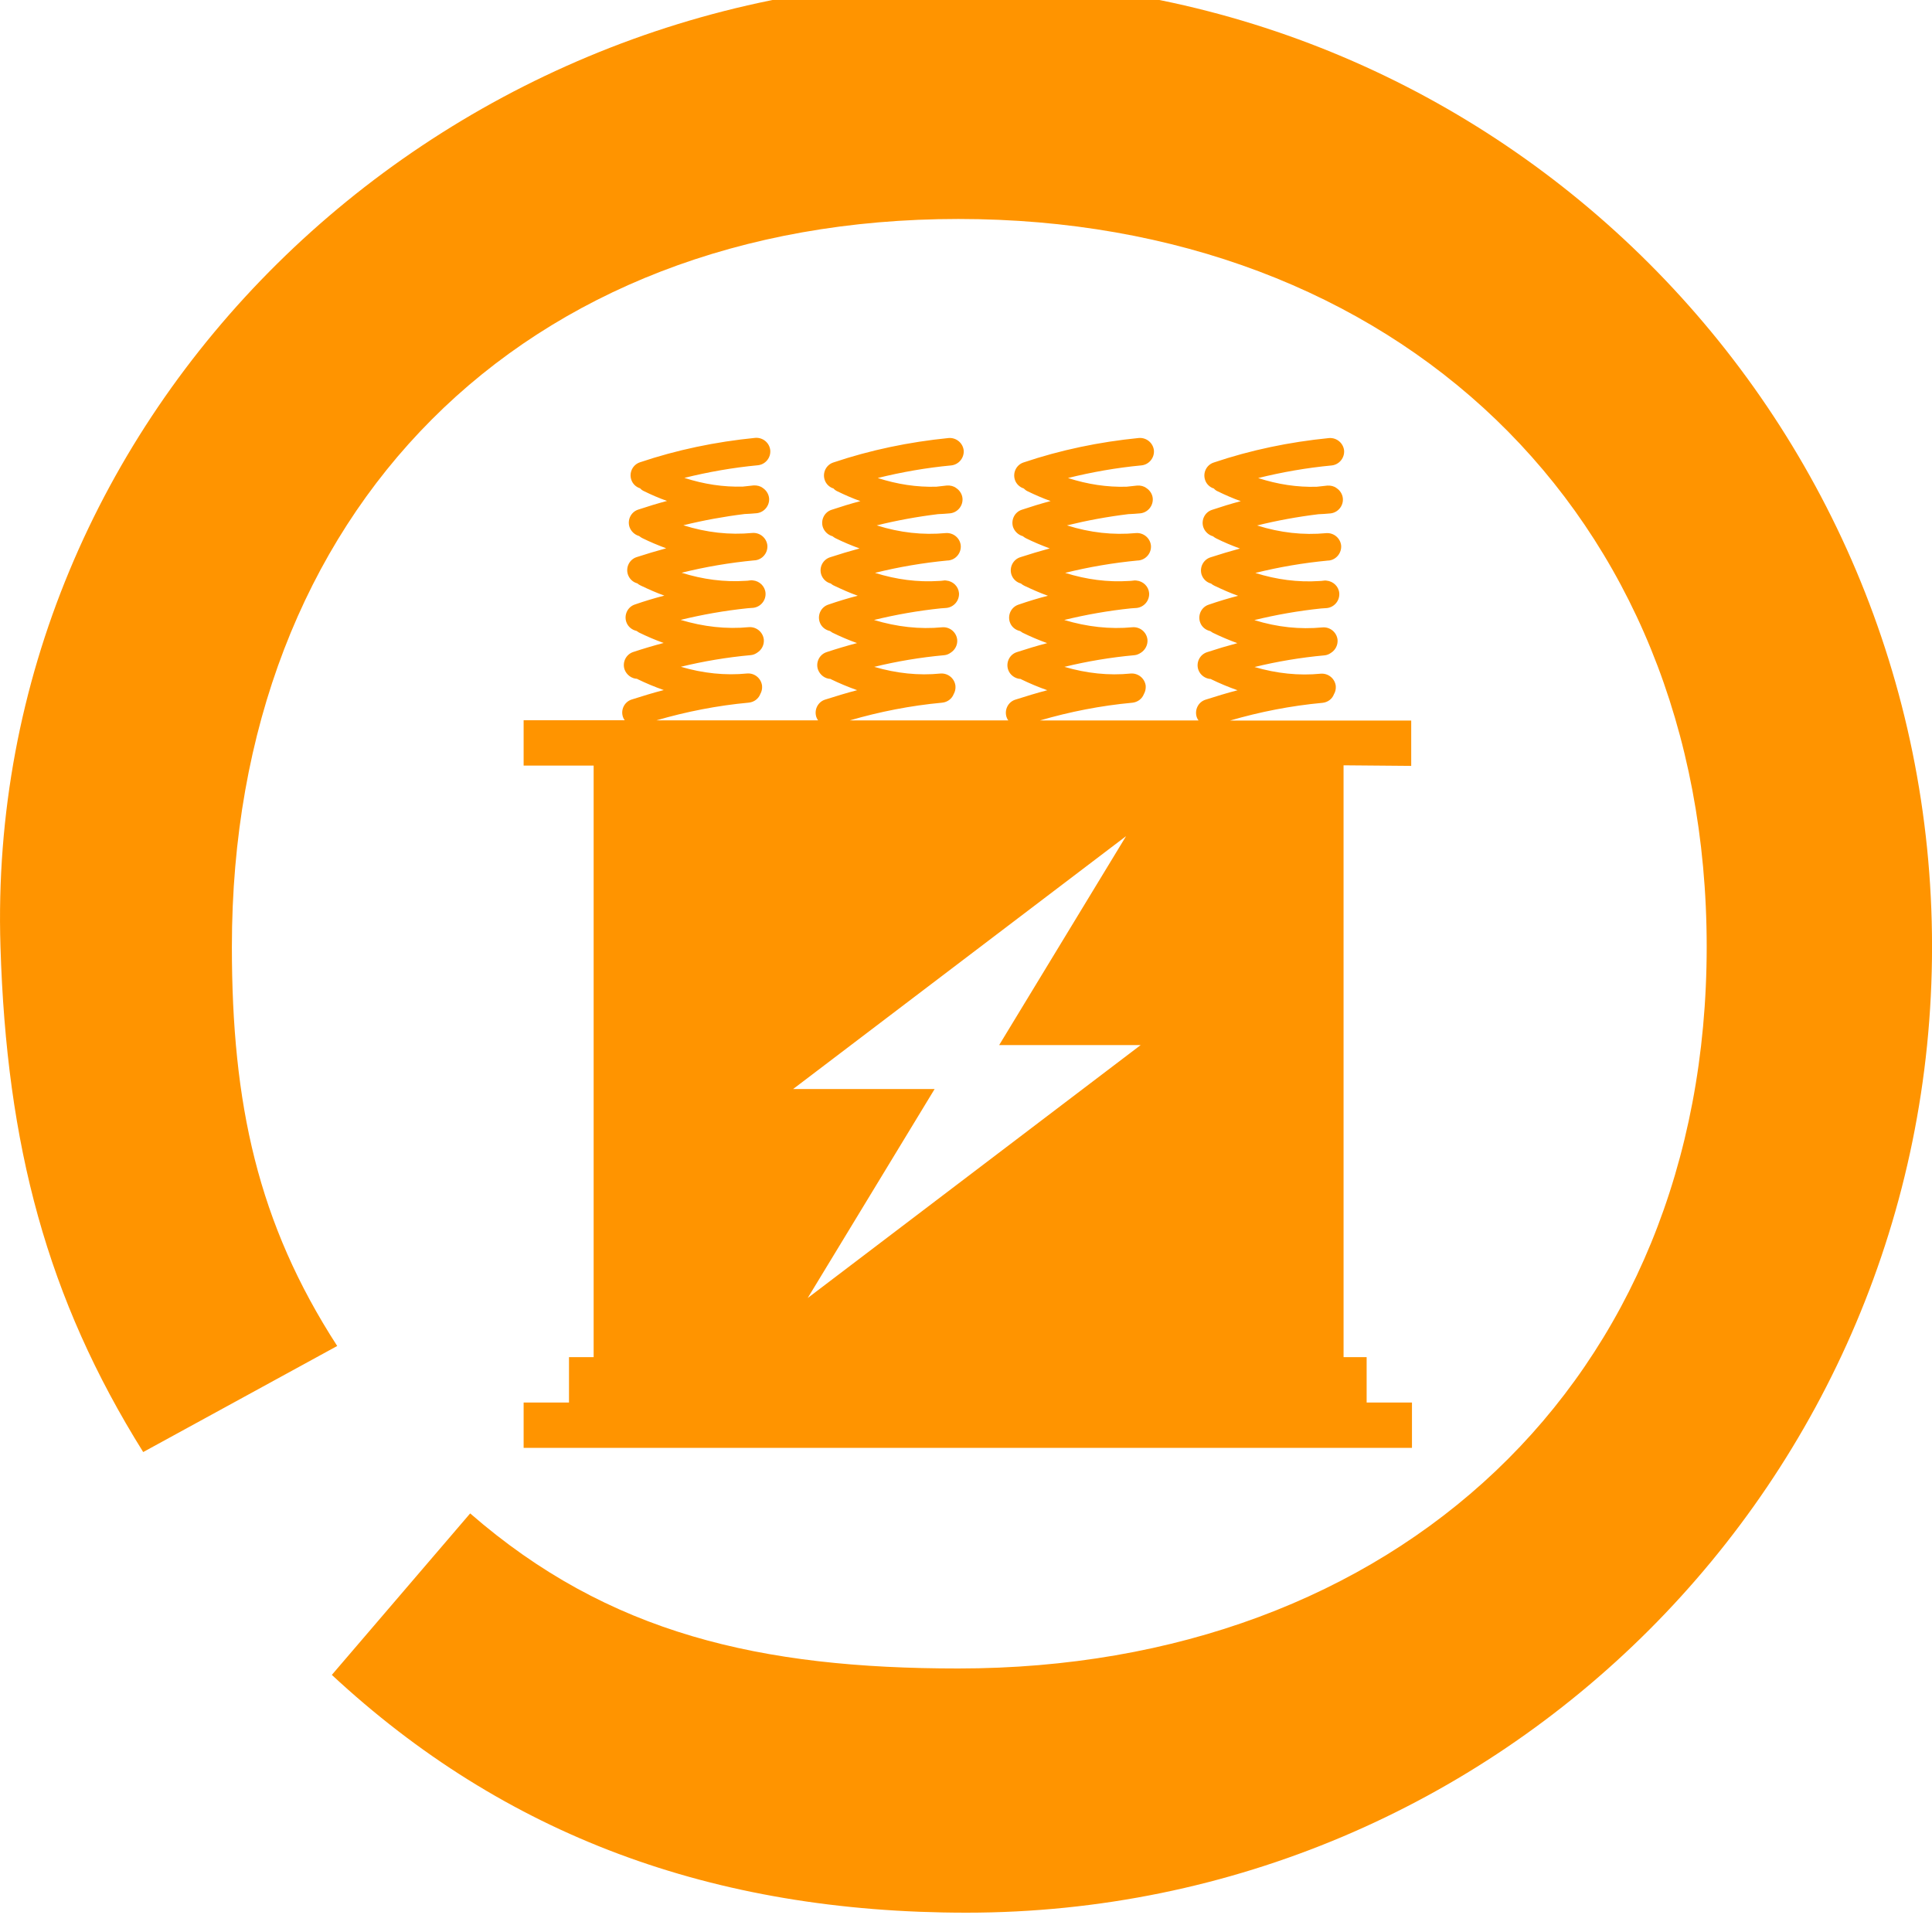<?xml version="1.0" encoding="utf-8"?>
<!-- Generator: Adobe Illustrator 16.0.0, SVG Export Plug-In . SVG Version: 6.00 Build 0)  -->
<!DOCTYPE svg PUBLIC "-//W3C//DTD SVG 1.1//EN" "http://www.w3.org/Graphics/SVG/1.1/DTD/svg11.dtd">
<svg version="1.1" id="Layer_1" xmlns="http://www.w3.org/2000/svg" xmlns:xlink="http://www.w3.org/1999/xlink" x="0px" y="0px"
	 width="50px" height="50px" viewBox="0 0 50 50" enable-background="new 0 0 50 50" xml:space="preserve">
<path fill="#FF9400" d="M36.522,19.821v-1.173h-4.689c0.771-0.225,1.572-0.383,2.395-0.459c0.139-0.015,0.25-0.102,0.295-0.224
	c0.037-0.062,0.052-0.133,0.047-0.209c-0.021-0.194-0.193-0.336-0.389-0.321c-0.565,0.056-1.144-0.005-1.714-0.173
	c0.587-0.143,1.193-0.245,1.806-0.301c0.066-0.005,0.123-0.03,0.174-0.066c0.113-0.072,0.179-0.199,0.169-0.337
	c-0.021-0.194-0.194-0.337-0.388-0.321c-0.588,0.056-1.174-0.005-1.766-0.189c0.561-0.138,1.143-0.24,1.729-0.301
	c0.053-0.005,0.099-0.005,0.148-0.01c0.194-0.021,0.337-0.194,0.321-0.388c-0.015-0.174-0.158-0.306-0.327-0.322
	c-0.025-0.005-0.051-0.005-0.076,0c-0.04,0.005-0.081,0.01-0.117,0.01c-0.546,0.036-1.103-0.036-1.652-0.209
	c0.611-0.153,1.244-0.26,1.883-0.321c0.006,0,0.006,0,0.01,0h0.007c0.192-0.02,0.335-0.194,0.321-0.388
	c-0.021-0.194-0.193-0.337-0.389-0.321c-0.592,0.056-1.188-0.01-1.786-0.199c0.516-0.128,1.046-0.225,1.587-0.291
	c0.104-0.005,0.204-0.01,0.311-0.021c0.194-0.021,0.338-0.194,0.321-0.388c-0.01-0.112-0.075-0.209-0.162-0.266
	c-0.065-0.051-0.151-0.071-0.239-0.066c-0.093,0.01-0.184,0.021-0.274,0.03c-0.507,0.016-1.011-0.062-1.517-0.225
	c0.617-0.153,1.256-0.265,1.902-0.326c0.195-0.021,0.337-0.194,0.322-0.388c-0.021-0.193-0.194-0.336-0.389-0.321
	c-1.03,0.102-2.03,0.311-2.984,0.633c-0.189,0.061-0.286,0.265-0.225,0.449c0.035,0.112,0.127,0.194,0.229,0.224
	c0.024,0.031,0.062,0.057,0.097,0.072c0.199,0.097,0.398,0.184,0.598,0.255c-0.25,0.066-0.5,0.143-0.744,0.225
	c-0.188,0.061-0.286,0.265-0.225,0.449c0.041,0.118,0.139,0.204,0.25,0.235c0.024,0.021,0.051,0.036,0.076,0.051
	c0.203,0.103,0.413,0.189,0.622,0.266c-0.26,0.071-0.516,0.148-0.766,0.229c-0.188,0.062-0.285,0.265-0.226,0.449
	c0.041,0.117,0.133,0.199,0.245,0.229c0.025,0.02,0.052,0.041,0.087,0.056c0.204,0.097,0.408,0.189,0.612,0.26
	c-0.255,0.067-0.511,0.143-0.761,0.23c-0.188,0.061-0.285,0.265-0.225,0.449c0.041,0.128,0.148,0.209,0.266,0.235
	c0.021,0.016,0.041,0.025,0.062,0.041c0.209,0.102,0.425,0.193,0.638,0.271c-0.265,0.071-0.524,0.148-0.785,0.234
	c-0.188,0.062-0.286,0.265-0.226,0.449c0.048,0.144,0.185,0.24,0.327,0.245c0,0,0.005,0,0.005,0.005
	c0.229,0.112,0.455,0.205,0.685,0.286c-0.279,0.071-0.557,0.158-0.832,0.245c-0.188,0.061-0.285,0.266-0.225,0.449
	c0.01,0.03,0.025,0.061,0.047,0.087h-4.103c0.771-0.225,1.569-0.383,2.394-0.459c0.137-0.016,0.248-0.102,0.295-0.225
	c0.035-0.062,0.051-0.132,0.047-0.209c-0.021-0.193-0.194-0.336-0.389-0.321c-0.566,0.057-1.144-0.005-1.715-0.173
	c0.587-0.143,1.194-0.245,1.807-0.301c0.065-0.005,0.121-0.031,0.174-0.066c0.111-0.072,0.179-0.2,0.168-0.337
	c-0.021-0.194-0.192-0.336-0.387-0.321c-0.582,0.056-1.175-0.01-1.767-0.188c0.562-0.138,1.142-0.24,1.729-0.301
	c0.051-0.005,0.097-0.005,0.146-0.01c0.193-0.021,0.337-0.194,0.322-0.388c-0.016-0.173-0.158-0.306-0.327-0.321
	c-0.024-0.005-0.052-0.005-0.076,0c-0.041,0.005-0.082,0.01-0.116,0.01c-0.548,0.036-1.104-0.036-1.654-0.209
	c0.613-0.153,1.246-0.26,1.884-0.321c0.005,0,0.005,0,0.011,0h0.004c0.194-0.021,0.338-0.194,0.321-0.388
	c-0.021-0.193-0.193-0.336-0.388-0.321c-0.592,0.056-1.188-0.01-1.785-0.199c0.516-0.127,1.046-0.225,1.587-0.291
	c0.102-0.005,0.204-0.01,0.312-0.021c0.193-0.021,0.336-0.194,0.321-0.388c-0.01-0.112-0.077-0.209-0.164-0.265
	c-0.065-0.051-0.153-0.071-0.237-0.066c-0.094,0.01-0.187,0.02-0.277,0.03c-0.504,0.015-1.01-0.062-1.516-0.225
	c0.617-0.153,1.256-0.266,1.903-0.327c0.192-0.02,0.337-0.193,0.321-0.388c-0.021-0.194-0.194-0.336-0.389-0.321
	c-1.029,0.102-2.029,0.311-2.984,0.633c-0.188,0.061-0.285,0.265-0.225,0.449c0.036,0.112,0.129,0.193,0.229,0.224
	c0.03,0.03,0.062,0.056,0.098,0.072c0.198,0.096,0.397,0.183,0.597,0.254c-0.25,0.067-0.5,0.143-0.744,0.225
	c-0.189,0.061-0.286,0.266-0.227,0.449c0.042,0.117,0.139,0.204,0.252,0.235c0.024,0.021,0.051,0.036,0.075,0.051
	c0.204,0.102,0.413,0.188,0.622,0.266c-0.261,0.071-0.516,0.148-0.766,0.229c-0.188,0.062-0.285,0.266-0.225,0.45
	c0.04,0.117,0.133,0.199,0.245,0.229c0.025,0.021,0.052,0.041,0.086,0.057c0.205,0.097,0.408,0.188,0.613,0.26
	c-0.256,0.066-0.511,0.143-0.761,0.23c-0.188,0.061-0.286,0.265-0.226,0.449c0.041,0.127,0.147,0.209,0.267,0.235
	c0.021,0.015,0.041,0.025,0.061,0.041c0.21,0.103,0.424,0.194,0.639,0.271c-0.267,0.071-0.525,0.148-0.787,0.234
	c-0.188,0.062-0.283,0.266-0.224,0.449c0.046,0.143,0.185,0.24,0.327,0.245c0,0,0.005,0,0.005,0.005
	c0.229,0.112,0.453,0.205,0.683,0.286c-0.279,0.072-0.555,0.158-0.83,0.245c-0.188,0.061-0.285,0.266-0.225,0.449
	c0.01,0.031,0.024,0.061,0.047,0.087h-4.104c0.771-0.225,1.572-0.383,2.393-0.459c0.139-0.015,0.25-0.102,0.297-0.224
	c0.035-0.062,0.051-0.133,0.045-0.209c-0.021-0.194-0.193-0.336-0.388-0.321c-0.565,0.057-1.143-0.005-1.714-0.173
	c0.586-0.143,1.193-0.245,1.807-0.301c0.065-0.005,0.123-0.03,0.172-0.066c0.112-0.071,0.18-0.199,0.168-0.336
	c-0.021-0.194-0.193-0.337-0.388-0.321c-0.581,0.056-1.173-0.01-1.765-0.189c0.562-0.138,1.143-0.24,1.729-0.301
	c0.051-0.005,0.098-0.005,0.148-0.011c0.193-0.021,0.337-0.194,0.322-0.387c-0.016-0.173-0.158-0.306-0.327-0.321
	c-0.025-0.006-0.052-0.006-0.076,0c-0.041,0.005-0.082,0.01-0.118,0.01c-0.546,0.036-1.102-0.036-1.652-0.209
	c0.611-0.153,1.244-0.26,1.883-0.321c0.005,0,0.005,0,0.01,0h0.005c0.194-0.02,0.336-0.193,0.321-0.388
	c-0.02-0.194-0.193-0.336-0.389-0.321c-0.592,0.056-1.188-0.01-1.785-0.199c0.516-0.128,1.045-0.225,1.586-0.291
	c0.103-0.005,0.205-0.01,0.312-0.021c0.194-0.021,0.337-0.194,0.321-0.388c-0.01-0.112-0.076-0.209-0.163-0.266
	c-0.065-0.051-0.153-0.071-0.24-0.066c-0.092,0.01-0.184,0.021-0.274,0.031c-0.506,0.015-1.01-0.062-1.517-0.225
	c0.617-0.153,1.255-0.265,1.903-0.326c0.193-0.021,0.337-0.194,0.322-0.388c-0.021-0.193-0.194-0.336-0.389-0.321
	c-1.031,0.103-2.031,0.312-2.984,0.633c-0.188,0.061-0.286,0.265-0.225,0.449c0.036,0.112,0.127,0.194,0.229,0.224
	c0.026,0.031,0.062,0.056,0.097,0.072c0.199,0.097,0.398,0.184,0.598,0.255c-0.25,0.066-0.5,0.143-0.746,0.225
	c-0.188,0.061-0.285,0.266-0.225,0.449c0.041,0.118,0.139,0.204,0.25,0.235c0.025,0.021,0.051,0.036,0.077,0.051
	c0.204,0.102,0.414,0.188,0.623,0.265c-0.261,0.071-0.517,0.148-0.765,0.229c-0.189,0.062-0.287,0.265-0.226,0.449
	c0.041,0.117,0.132,0.199,0.245,0.229c0.025,0.02,0.051,0.041,0.087,0.056c0.204,0.097,0.408,0.189,0.612,0.26
	c-0.256,0.067-0.51,0.143-0.76,0.23c-0.189,0.061-0.287,0.266-0.226,0.449c0.041,0.127,0.148,0.208,0.267,0.235
	c0.02,0.015,0.041,0.025,0.061,0.041c0.209,0.102,0.423,0.194,0.639,0.271c-0.267,0.071-0.527,0.148-0.787,0.234
	c-0.188,0.062-0.285,0.265-0.224,0.449c0.052,0.143,0.183,0.24,0.326,0.245c0,0,0.005,0,0.005,0.005
	c0.23,0.112,0.454,0.204,0.684,0.286c-0.28,0.072-0.556,0.158-0.832,0.245c-0.188,0.061-0.285,0.265-0.225,0.449
	c0.01,0.03,0.026,0.061,0.046,0.087h-4.185c0.771-0.225,1.572-0.383,2.393-0.459c0.139-0.015,0.25-0.102,0.297-0.224
	c0.035-0.062,0.051-0.133,0.045-0.209c-0.021-0.194-0.193-0.337-0.388-0.321c-0.565,0.056-1.144-0.005-1.714-0.174
	c0.586-0.143,1.193-0.245,1.807-0.301c0.065-0.005,0.121-0.03,0.172-0.066c0.112-0.071,0.18-0.199,0.168-0.337
	c-0.021-0.193-0.193-0.336-0.388-0.321c-0.582,0.056-1.173-0.01-1.765-0.188c0.562-0.138,1.143-0.24,1.729-0.301
	c0.051-0.006,0.098-0.006,0.148-0.011c0.193-0.021,0.337-0.194,0.32-0.388c-0.015-0.173-0.157-0.306-0.325-0.322
	c-0.025-0.005-0.052-0.005-0.077,0c-0.041,0.006-0.082,0.011-0.117,0.011c-0.546,0.036-1.102-0.036-1.652-0.209
	c0.611-0.153,1.244-0.26,1.883-0.321c0.004,0,0.004,0,0.01,0c0.005,0,0.005,0,0.005,0c0.194-0.021,0.337-0.194,0.321-0.388
	c-0.021-0.193-0.193-0.336-0.387-0.321c-0.593,0.056-1.189-0.01-1.787-0.199c0.516-0.127,1.047-0.225,1.586-0.291
	c0.103-0.005,0.205-0.01,0.312-0.021c0.193-0.021,0.336-0.194,0.321-0.387c-0.011-0.113-0.077-0.209-0.163-0.266
	c-0.067-0.051-0.153-0.071-0.24-0.066c-0.092,0.01-0.184,0.02-0.275,0.03c-0.504,0.015-1.01-0.062-1.515-0.225
	c0.617-0.153,1.255-0.266,1.903-0.327c0.193-0.02,0.337-0.193,0.32-0.388c-0.02-0.194-0.192-0.336-0.388-0.321
	c-1.03,0.102-2.03,0.311-2.983,0.632c-0.189,0.062-0.287,0.266-0.226,0.45c0.036,0.112,0.127,0.193,0.229,0.224
	c0.025,0.03,0.061,0.056,0.097,0.072c0.199,0.097,0.397,0.184,0.599,0.254c-0.25,0.067-0.5,0.143-0.746,0.225
	c-0.188,0.061-0.285,0.265-0.225,0.449c0.041,0.118,0.139,0.204,0.25,0.235c0.025,0.021,0.051,0.036,0.076,0.051
	c0.205,0.102,0.414,0.188,0.623,0.266c-0.26,0.071-0.516,0.148-0.766,0.229c-0.188,0.062-0.285,0.266-0.224,0.45
	c0.041,0.117,0.132,0.199,0.244,0.229c0.026,0.021,0.052,0.041,0.087,0.056c0.204,0.097,0.408,0.189,0.612,0.26
	c-0.255,0.066-0.511,0.143-0.761,0.23c-0.188,0.061-0.285,0.265-0.225,0.449c0.042,0.127,0.148,0.209,0.266,0.235
	c0.021,0.015,0.041,0.025,0.062,0.041c0.209,0.102,0.423,0.194,0.639,0.271c-0.267,0.071-0.527,0.148-0.787,0.234
	c-0.188,0.062-0.285,0.266-0.225,0.449c0.051,0.143,0.184,0.24,0.326,0.245c0,0,0.005,0,0.005,0.005
	c0.229,0.112,0.454,0.205,0.685,0.286c-0.281,0.072-0.557,0.158-0.832,0.245c-0.188,0.061-0.287,0.266-0.225,0.449
	c0.01,0.03,0.025,0.061,0.046,0.087h-2.616v1.173h1.812v15.31h-0.638v1.174h-1.174v1.174h22.99v-1.174h-1.173v-1.174h-0.597V19.806
	L36.522,19.821L36.522,19.821z M20.903,33.593l3.285-5.409h-3.662l8.617-6.545l-3.285,5.408h3.662L20.903,33.593L20.903,33.593z
	 M25.006-0.5c-13.8,0-25.423,11.201-24.994,25c0.158,5.148,1.204,9.096,3.694,13.079l5.021-2.745
	C6.67,31.654,6.001,28.566,6.001,24.5c0-11.273,7.529-18.833,18.801-18.833s19.367,7.56,19.367,18.833
	c0,11.271-8.098,18.68-19.367,18.68c-5.117,0-9.053-0.896-12.634-4.013l-3.58,4.179c4.464,4.149,9.853,6.154,16.423,6.154
	c13.803,0,24.99-11.189,24.99-25C50.001,10.691,38.813-0.5,25.006-0.5L25.006-0.5z"/>
</svg>
